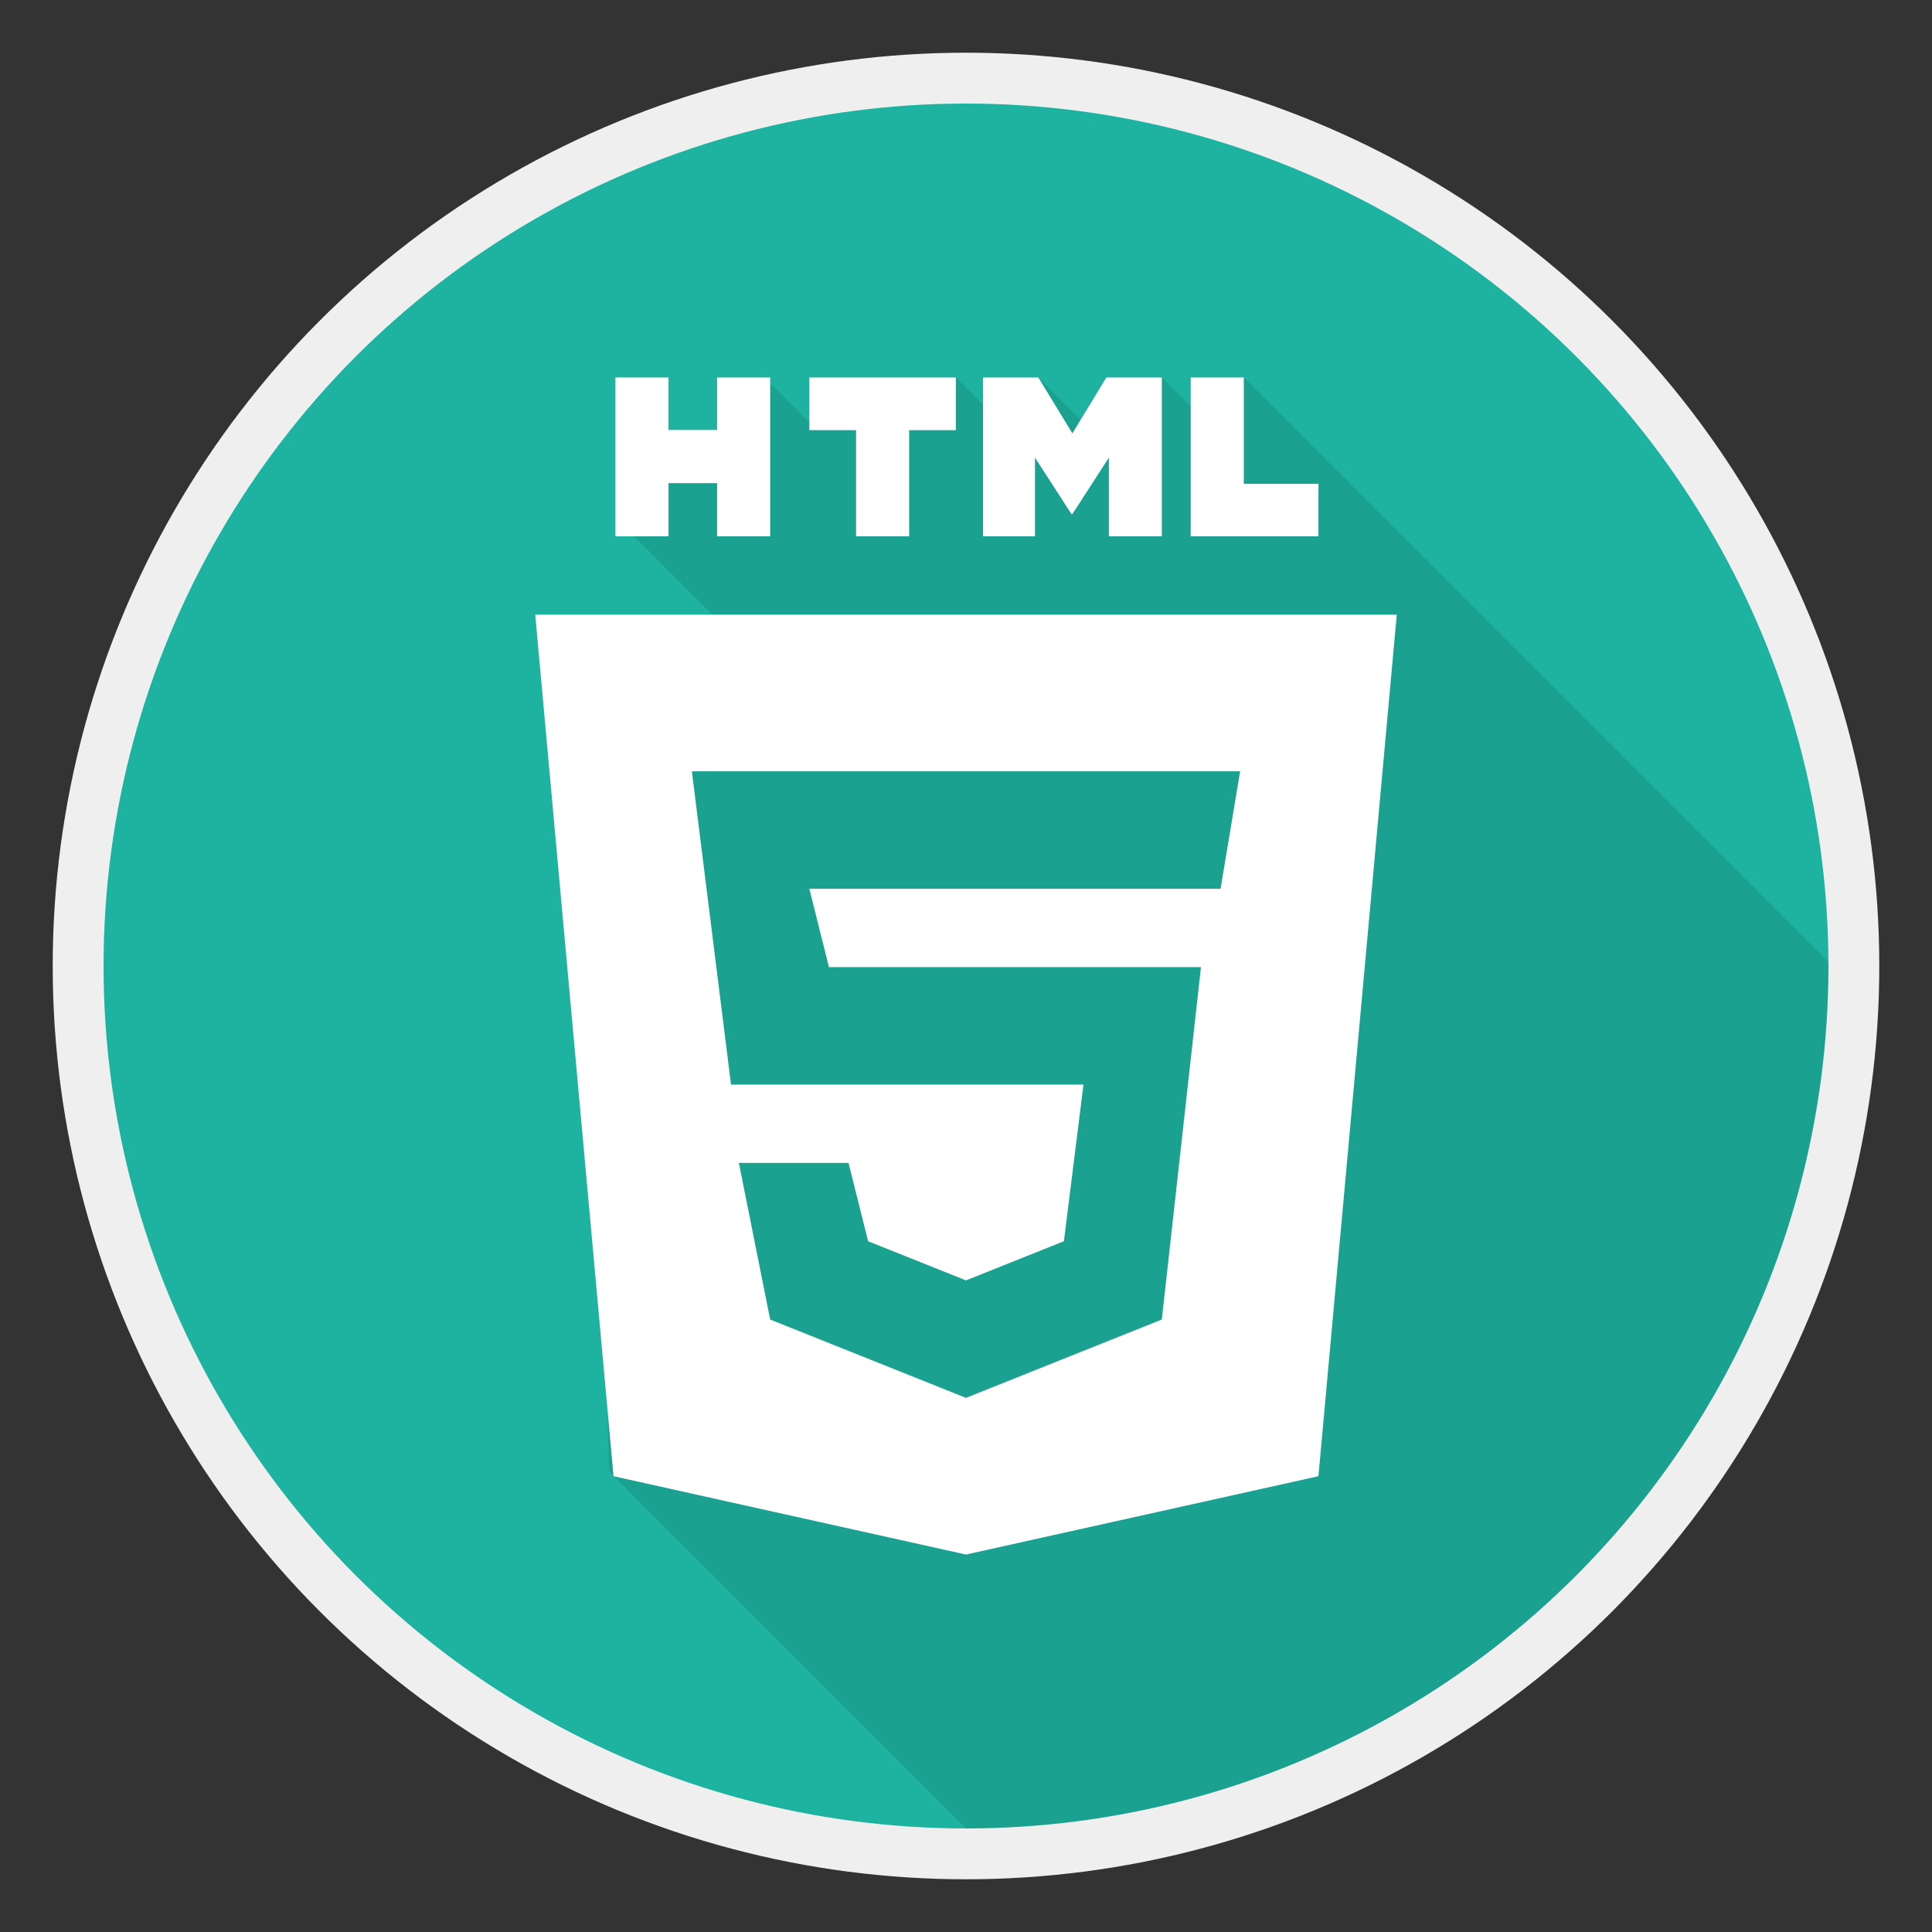 <?xml version="1.0" encoding="utf-8"?>
<!-- Generator: Adobe Illustrator 16.0.3, SVG Export Plug-In . SVG Version: 6.00 Build 0)  -->
<!DOCTYPE svg PUBLIC "-//W3C//DTD SVG 1.1//EN" "http://www.w3.org/Graphics/SVG/1.1/DTD/svg11.dtd">
<svg version="1.1" id="圖層_2" xmlns="http://www.w3.org/2000/svg" xmlns:xlink="http://www.w3.org/1999/xlink" x="0px" y="0px"
	 width="1024px" height="1024px" viewBox="0 0 1024 1024" enable-background="new 0 0 1024 1024" xml:space="preserve">
<rect x="0" y="0" width="1024" height="1024" fill="#333333" stroke="none"/>
<g>
	<circle fill="#EFEFEF" cx="512" cy="512" r="484.061"/>
	<circle fill="#1EB2A0" cx="512" cy="512" r="457.113"/>
</g>
<g>
	<defs>
		<circle id="SVGID_1_" cx="512" cy="512" r="457.113"/>
	</defs>
	<clipPath id="SVGID_2_">
		<use xlink:href="#SVGID_1_"  overflow="visible"/>
	</clipPath>
	<polyline opacity="0.1" clip-path="url(#SVGID_2_)" points="659.242,200.068 1096.087,636.913 921.78,1378.808 322.804,779.834 
		311.5,326.5 379.435,327.578 331.948,280.093 331.948,231.728 389.5,231.728 404.5,199.366 432.567,227.433 468.577,227.433 
		506.624,200.068 542.219,235.662 550.345,200.068 596.103,245.826 615.781,200.068 645.471,229.758 659.242,200.068 	"/>
</g>
<g id="HTML_5">
	<polygon fill="#FFFFFF" points="354.321,256.074 380.069,256.074 380.069,284.269 408.217,284.269 408.217,200.068 
		380.069,200.068 380.069,227.888 354.321,227.888 354.321,200.068 326.194,200.068 326.194,284.269 354.321,284.269 	"/>
	<polygon fill="#FFFFFF" points="453.718,284.269 481.88,284.269 481.88,227.991 506.624,227.991 506.624,200.068 428.976,200.068 
		428.976,227.991 453.718,227.991 	"/>
	<polygon fill="#FFFFFF" points="548.565,242.567 567.902,272.472 568.39,272.472 587.722,242.567 587.722,284.269 615.781,284.269 
		615.781,200.068 586.413,200.068 568.39,229.693 550.345,200.068 521.018,200.068 521.018,284.269 548.565,284.269 	"/>
	<polygon fill="#FFFFFF" points="698.802,256.45 659.242,256.45 659.242,200.068 631.102,200.068 631.102,284.269 698.802,284.269 	
		"/>
	<path fill="#FFFFFF" d="M283.682,325.782l41.511,456.638l186.805,41.512l186.805-41.512l41.517-456.638H283.682z M646.92,471.076
		H511.997h-83.021l10.384,41.514h72.638h124.539l-20.756,186.807l-103.783,41.512l-103.78-41.512l-16.601-83.025h58.114
		l10.384,41.51l51.883,20.756l51.898-20.756l10.373-83.021h-62.271H387.461l-20.758-166.052h145.294h145.294L646.92,471.076z"/>
</g>
</svg>
